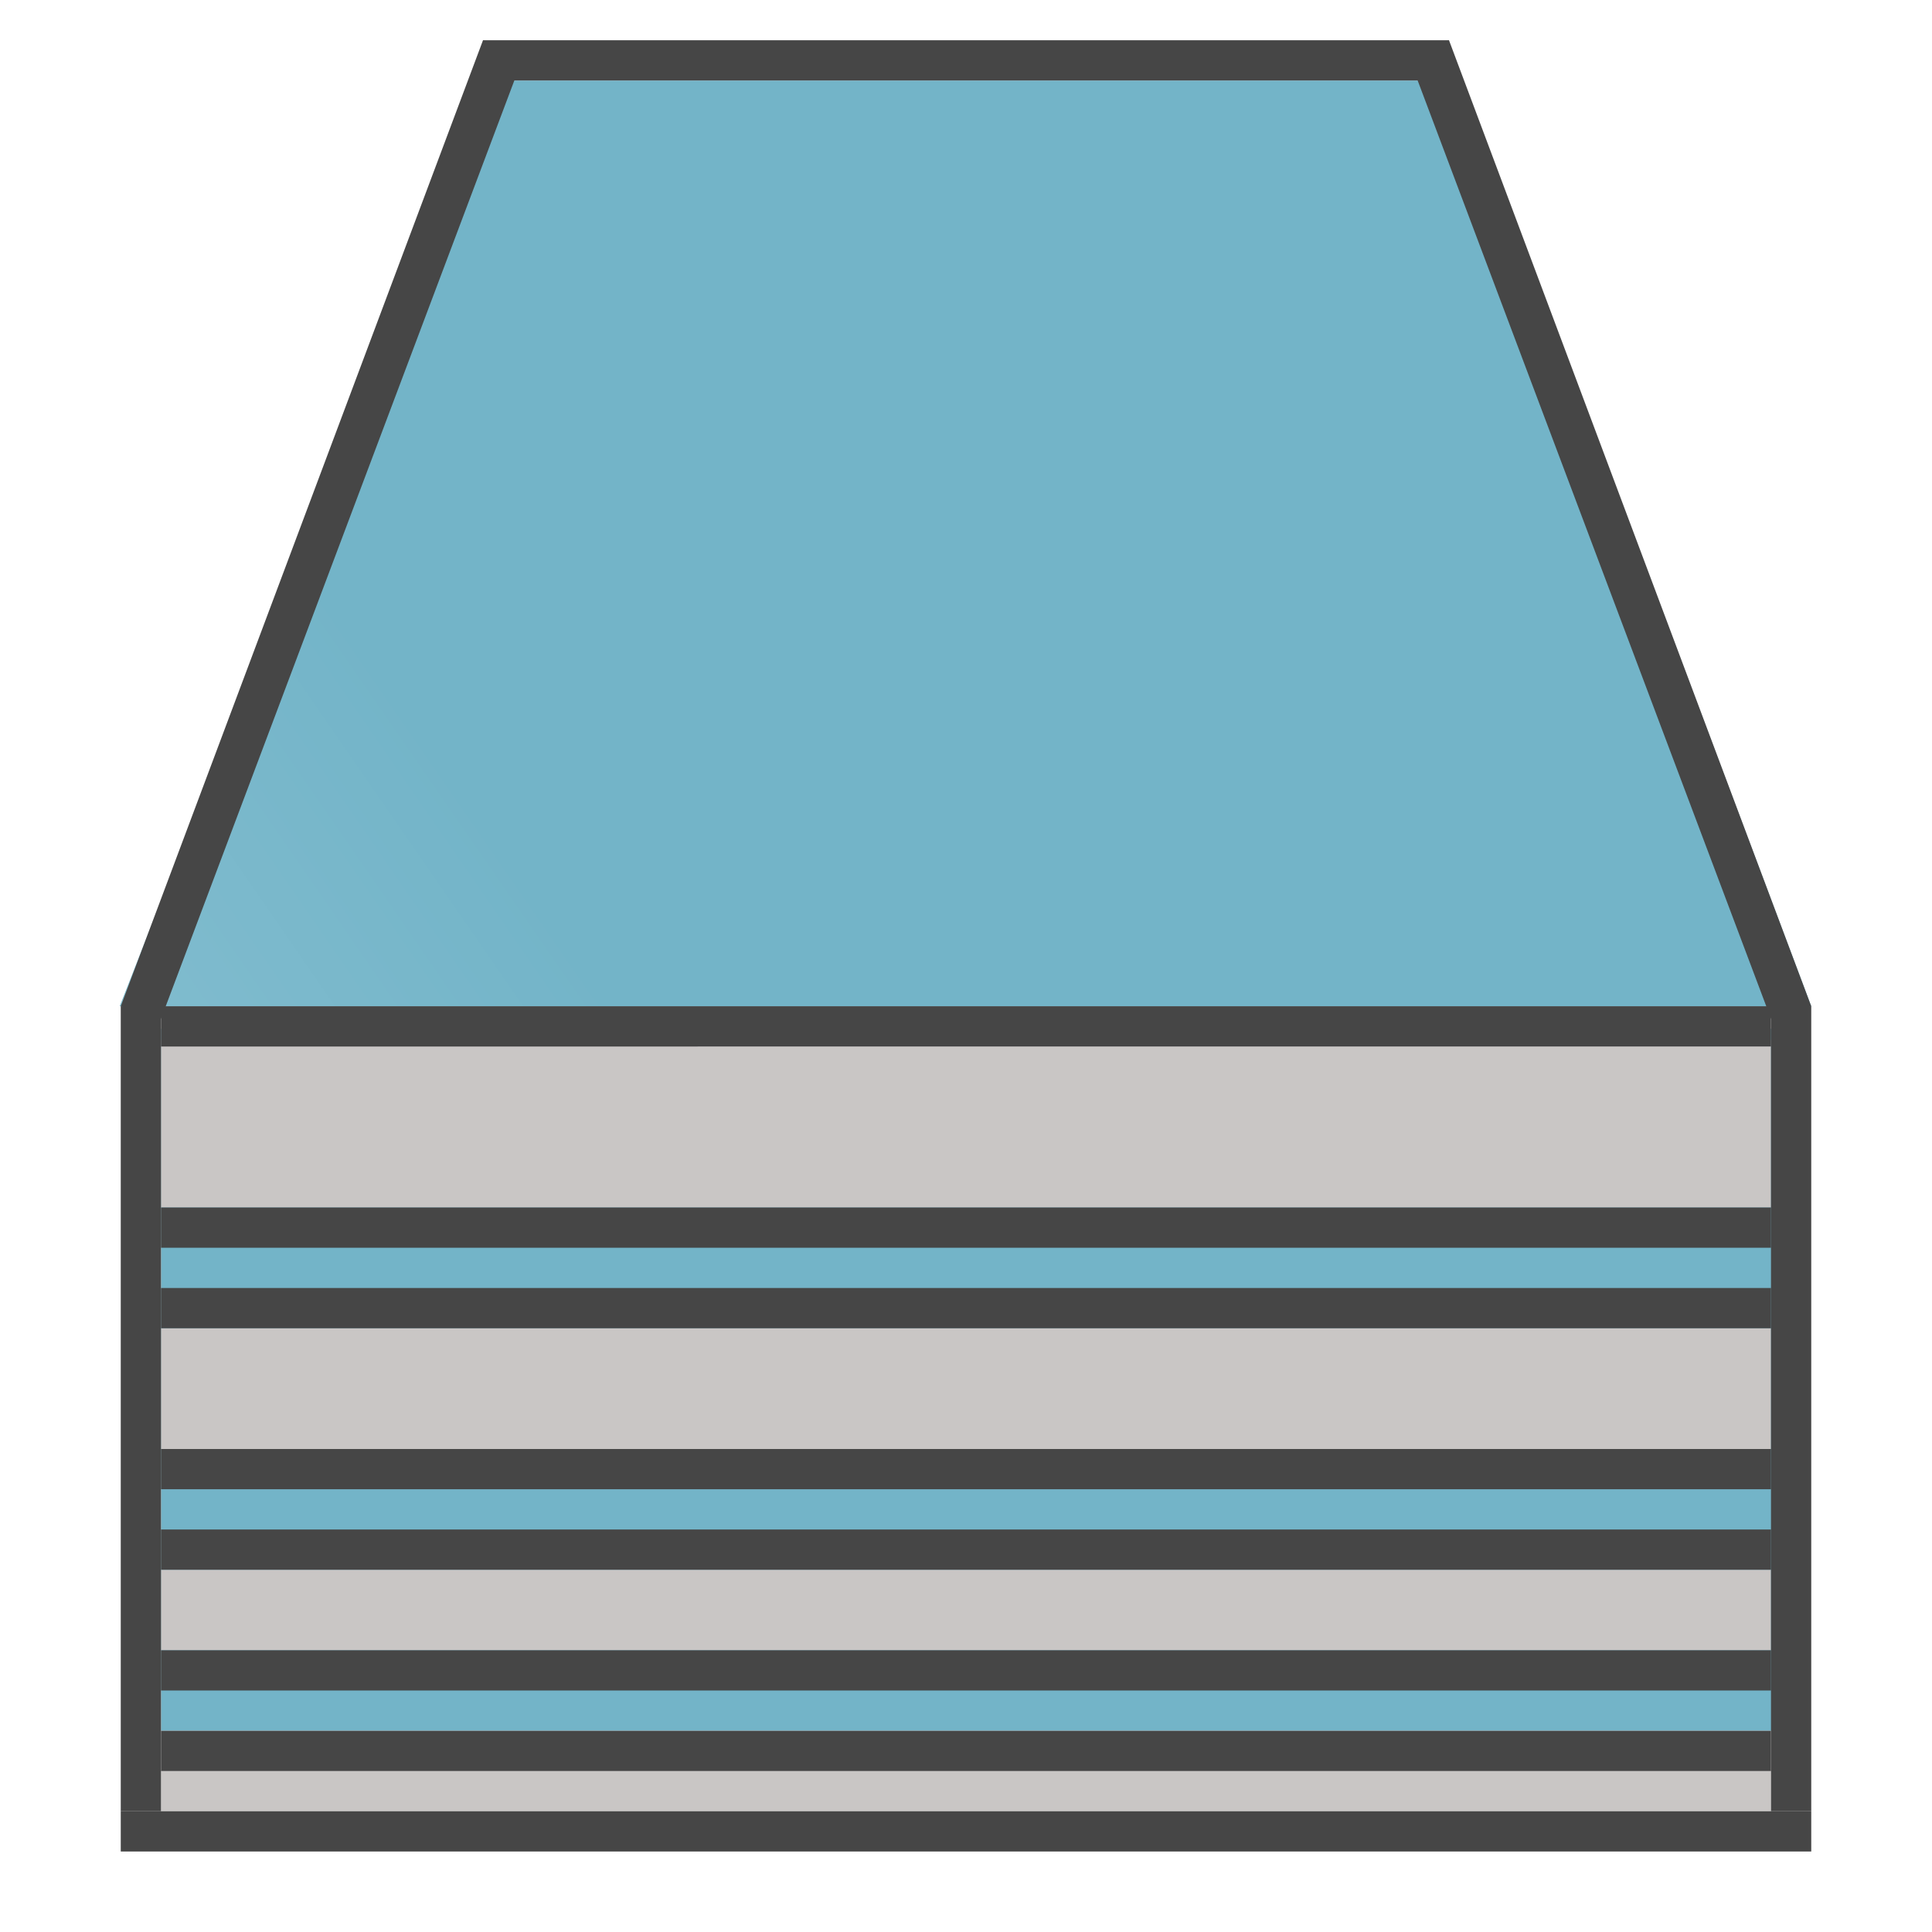 <svg id="Layer_1" data-name="Layer 1" xmlns="http://www.w3.org/2000/svg" xmlns:xlink="http://www.w3.org/1999/xlink" viewBox="0 0 48 48">
  <defs>
    <linearGradient id="linear-gradient" x1="6.807" y1="29.053" x2="-11.321" y2="45.161" gradientTransform="matrix(1, 0, 0, -1.003, 0, 48.026)" gradientUnits="userSpaceOnUse">
      <stop offset="0" stop-color="#73b4c8"/>
      <stop offset="1" stop-color="#73b4c8" stop-opacity="0"/>
    </linearGradient>
    <linearGradient id="linear-gradient-2" x1="12.4" y1="43.946" x2="44.69" y2="21.636" gradientTransform="translate(-30.476 1.734)" gradientUnits="userSpaceOnUse">
      <stop offset="0" stop-color="#afd7e1"/>
      <stop offset="0.159" stop-color="#a5d1dc"/>
      <stop offset="0.706" stop-color="#82bdcf"/>
      <stop offset="1" stop-color="#73b4c8"/>
    </linearGradient>
  </defs>
  <g id="g895">
    <path id="rect13-9-3" d="M4,25.559H44.154V43H4Z" fill="url(#linear-gradient)"/>
    <path id="rect847" d="M12,2H36.344L45,25H2.973Z" fill="url(#linear-gradient-2)"/>
    <path id="rect850" d="M4,25.839H44V30H4Z" fill="#c9c6c5"/>
    <path id="rect852" d="M4,33H44v3H4Z" fill="#c9c6c5"/>
    <path id="rect854" d="M4,39H44v2H4Z" fill="#c9c6c5"/>
    <path id="rect854-6" d="M4,43.976H44V45H4Z" fill="#c9c6c5"/>
    <path id="rect989" d="M3,25H4V45H3Z" fill="#464646"/>
    <path id="rect991" d="M44,25h1V45H44Z" fill="#464646"/>
    <path id="rect993" d="M3,45H45v1H3Z" fill="#464646"/>
    <path id="rect995" d="M12,1l1,.412-9,23.9L3,25Z" fill="#464646"/>
    <path id="rect1014-4" d="M4,30H44v1H4Z" fill="#464646"/>
    <path id="rect1014-4-0" d="M4,32H44v1H4Z" fill="#464646"/>
    <path id="rect1014-4-0-9" d="M4,36H44v1H4Z" fill="#464646"/>
    <path id="rect1014-4-0-9-3" d="M4,38H44v1H4Z" fill="#464646"/>
    <path id="rect1014-4-0-9-3-8" d="M4,41H44v1H4Z" fill="#464646"/>
    <path id="rect1014-4-0-9-3-8-6" d="M4,43H44v1H4Z" fill="#464646"/>
    <path id="rect860" d="M12,1H36V2H12Z" fill="#464646"/>
    <path id="rect995-15" d="M36,1l-1,.412,9,23.9L45,25Z" fill="#464646"/>
    <path id="rect1014-4-8" d="M4,25H44v1H4Z" fill="#464646"/>
  </g>
</svg>
